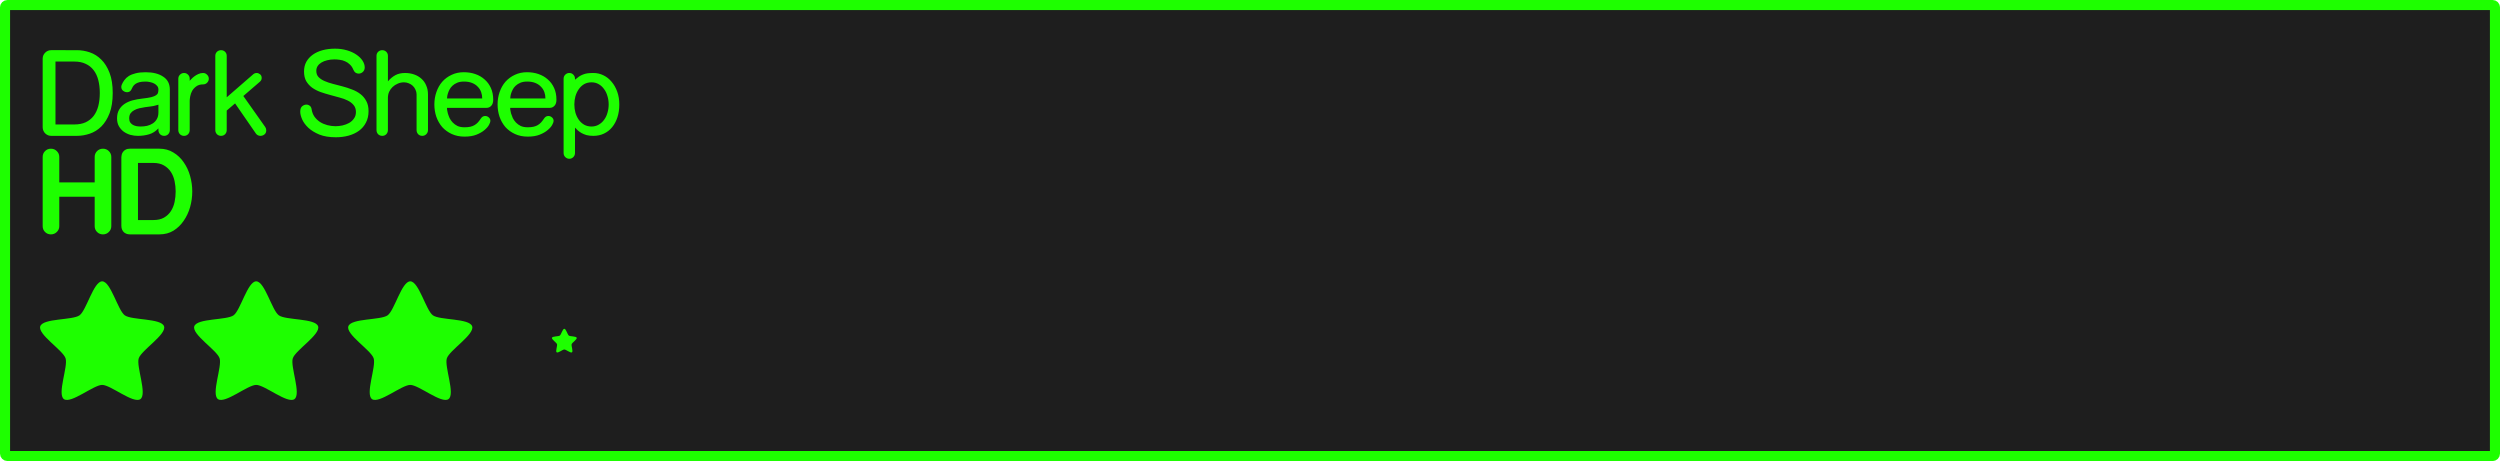 <svg version="1.1" xmlns="http://www.w3.org/2000/svg" xmlns:xlink="http://www.w3.org/1999/xlink" width="372.215" height="68.643" viewBox="0,0,372.215,68.643"><g transform="translate(-53.893,-145.679)"><g data-paper-data="{&quot;isPaintingLayer&quot;:true}" fill-rule="nonzero" stroke-linecap="butt" stroke-linejoin="miter" stroke-dasharray="" style="mix-blend-mode: normal"><path d="M425.01,146.429c0.193,0 0.348,0.155 0.348,0.348v66.445c0,0.193 -0.155,0.35 -0.348,0.35h-370.018c-0.193,0 -0.35,-0.156 -0.35,-0.35v-66.445c0,-0.193 0.156,-0.348 0.35,-0.348z" fill="#1e1e1e" stroke="#1eff00" stroke-width="1.5" stroke-miterlimit="4" stroke-dashoffset="17.35"/><path d="M69.102,187.566c1.276,0 2.334,4.308 3.366,5.058c1.032,0.75 5.457,0.425 5.851,1.639c0.394,1.213 -3.376,3.551 -3.77,4.765c-0.394,1.214 1.282,5.321 0.25,6.071c-1.032,0.75 -4.421,-2.114 -5.697,-2.114c-1.276,0 -4.664,2.863 -5.696,2.114c-1.032,-0.75 0.644,-4.857 0.25,-6.071c-0.394,-1.213 -4.165,-3.551 -3.77,-4.765c0.394,-1.213 4.819,-0.889 5.851,-1.639c1.032,-0.75 2.09,-5.058 3.366,-5.058z" fill="#1eff00" stroke="none" stroke-width="0.233" stroke-miterlimit="4" stroke-dashoffset="17.35"/><path d="M92.039,187.566c1.276,0 2.334,4.308 3.366,5.058c1.032,0.75 5.456,0.425 5.851,1.639c0.394,1.213 -3.376,3.551 -3.77,4.765c-0.394,1.214 1.282,5.321 0.249,6.071c-1.032,0.75 -4.421,-2.114 -5.697,-2.114c-1.276,0 -4.664,2.863 -5.697,2.114c-1.032,-0.75 0.644,-4.857 0.249,-6.071c-0.394,-1.213 -4.164,-3.551 -3.77,-4.765c0.394,-1.213 4.819,-0.889 5.851,-1.639c1.032,-0.75 2.09,-5.058 3.366,-5.058z" fill="#1eff00" stroke="none" stroke-width="0.233" stroke-miterlimit="4" stroke-dashoffset="17.35"/><path d="M114.976,187.566c1.276,0 2.334,4.308 3.366,5.058c1.032,0.75 5.457,0.425 5.851,1.639c0.394,1.213 -3.376,3.551 -3.77,4.765c-0.394,1.214 1.282,5.321 0.249,6.071c-1.032,0.75 -4.421,-2.114 -5.697,-2.114c-1.276,0 -4.664,2.863 -5.697,2.114c-1.032,-0.75 0.644,-4.857 0.249,-6.071c-0.394,-1.213 -4.165,-3.551 -3.77,-4.765c0.394,-1.213 4.818,-0.889 5.851,-1.639c1.032,-0.75 2.09,-5.058 3.366,-5.058z" fill="#1eff00" stroke="none" stroke-width="0.233" stroke-miterlimit="4" stroke-dashoffset="17.35"/><path d="M137.913,194.629c0.255,0 0.467,0.862 0.673,1.012c0.206,0.15 1.091,0.085 1.17,0.328c0.079,0.243 -0.675,0.71 -0.754,0.953c-0.079,0.243 0.256,1.064 0.05,1.214c-0.206,0.15 -0.884,-0.423 -1.139,-0.423c-0.255,0 -0.933,0.573 -1.139,0.423c-0.206,-0.15 0.129,-0.971 0.05,-1.214c-0.079,-0.243 -0.833,-0.71 -0.754,-0.953c0.079,-0.243 0.964,-0.178 1.17,-0.328c0.206,-0.15 0.418,-1.012 0.673,-1.012z" fill="#1eff00" stroke="none" stroke-width="0.047" stroke-miterlimit="4" stroke-dashoffset="17.35"/><path d="M105.544,153.166c0.55,0.162 1.02,0.377 1.408,0.646c0.399,0.269 0.704,0.57 0.92,0.904c0.216,0.334 0.324,0.668 0.324,1.002c0,0.28 -0.097,0.507 -0.291,0.68c-0.183,0.162 -0.389,0.242 -0.615,0.242c-0.162,0 -0.311,-0.043 -0.451,-0.129c-0.14,-0.097 -0.254,-0.248 -0.34,-0.453c-0.129,-0.323 -0.302,-0.581 -0.518,-0.775c-0.205,-0.205 -0.437,-0.361 -0.695,-0.469c-0.248,-0.119 -0.513,-0.194 -0.793,-0.227c-0.28,-0.043 -0.55,-0.064 -0.809,-0.064c-0.388,0 -0.748,0.043 -1.082,0.129c-0.323,0.075 -0.61,0.189 -0.857,0.34c-0.237,0.14 -0.426,0.318 -0.566,0.533c-0.129,0.205 -0.193,0.441 -0.193,0.711c0,0.367 0.107,0.669 0.322,0.906c0.226,0.237 0.524,0.436 0.891,0.598c0.366,0.162 0.781,0.303 1.244,0.422c0.464,0.119 0.939,0.242 1.424,0.371c0.496,0.129 0.974,0.286 1.438,0.469c0.464,0.172 0.88,0.399 1.246,0.68c0.366,0.28 0.657,0.626 0.873,1.035c0.226,0.41 0.34,0.909 0.34,1.502c0,0.658 -0.13,1.23 -0.389,1.715c-0.248,0.485 -0.593,0.89 -1.035,1.213c-0.442,0.323 -0.96,0.565 -1.553,0.727c-0.593,0.162 -1.222,0.242 -1.891,0.242c-0.959,0 -1.778,-0.133 -2.457,-0.402c-0.668,-0.28 -1.212,-0.616 -1.633,-1.004c-0.42,-0.399 -0.728,-0.813 -0.922,-1.244c-0.194,-0.442 -0.291,-0.825 -0.291,-1.148c0,-0.388 0.097,-0.662 0.291,-0.824c0.205,-0.162 0.413,-0.242 0.629,-0.242c0.183,0 0.351,0.059 0.502,0.178c0.151,0.108 0.243,0.285 0.275,0.533c0.065,0.41 0.204,0.771 0.42,1.084c0.226,0.312 0.501,0.575 0.824,0.791c0.323,0.205 0.685,0.361 1.084,0.469c0.399,0.108 0.808,0.162 1.229,0.162c0.334,0 0.679,-0.038 1.035,-0.113c0.366,-0.086 0.695,-0.209 0.986,-0.371c0.302,-0.172 0.543,-0.395 0.727,-0.664c0.194,-0.269 0.291,-0.591 0.291,-0.969c0,-0.41 -0.112,-0.75 -0.338,-1.02c-0.216,-0.27 -0.507,-0.497 -0.873,-0.68c-0.356,-0.183 -0.767,-0.332 -1.23,-0.451c-0.464,-0.129 -0.937,-0.259 -1.422,-0.389c-0.485,-0.129 -0.96,-0.276 -1.424,-0.438c-0.464,-0.172 -0.878,-0.388 -1.244,-0.646c-0.356,-0.269 -0.647,-0.591 -0.873,-0.969c-0.216,-0.388 -0.324,-0.868 -0.324,-1.439c0,-0.539 0.113,-1.019 0.34,-1.439c0.237,-0.42 0.561,-0.775 0.971,-1.066c0.41,-0.291 0.895,-0.513 1.455,-0.664c0.561,-0.151 1.175,-0.227 1.844,-0.227c0.647,0 1.238,0.082 1.777,0.244zM65.355,153.149c0.636,0 1.272,0.109 1.908,0.324c0.636,0.216 1.206,0.575 1.713,1.082c0.507,0.496 0.918,1.153 1.23,1.973c0.313,0.808 0.469,1.806 0.469,2.992c0,1.196 -0.156,2.204 -0.469,3.023c-0.313,0.808 -0.724,1.466 -1.23,1.973c-0.507,0.496 -1.077,0.851 -1.713,1.066c-0.636,0.216 -1.272,0.324 -1.908,0.324h-3.832c-0.162,0 -0.318,-0.028 -0.469,-0.082c-0.151,-0.065 -0.286,-0.15 -0.404,-0.258c-0.119,-0.108 -0.216,-0.243 -0.291,-0.404c-0.075,-0.162 -0.113,-0.339 -0.113,-0.533v-10.219c0,-0.345 0.125,-0.641 0.373,-0.889c0.248,-0.248 0.549,-0.373 0.904,-0.373zM87.405,153.391c0.162,0.162 0.244,0.362 0.244,0.6v6.176l3.961,-3.443c0.151,-0.119 0.317,-0.178 0.5,-0.178c0.172,0 0.34,0.064 0.502,0.193c0.162,0.129 0.242,0.314 0.242,0.551c0,0.216 -0.085,0.398 -0.258,0.549l-2.475,2.135l3.266,4.623c0.097,0.151 0.146,0.314 0.146,0.486c0,0.151 -0.026,0.279 -0.08,0.387c-0.054,0.097 -0.125,0.179 -0.211,0.244c-0.086,0.065 -0.178,0.112 -0.275,0.145c-0.097,0.032 -0.189,0.049 -0.275,0.049c-0.14,0 -0.268,-0.026 -0.387,-0.08c-0.119,-0.054 -0.222,-0.141 -0.309,-0.26l-3.104,-4.494l-1.244,1.066v2.91c0,0.237 -0.082,0.443 -0.244,0.615c-0.162,0.162 -0.361,0.242 -0.598,0.242c-0.237,0 -0.441,-0.08 -0.613,-0.242c-0.162,-0.173 -0.244,-0.378 -0.244,-0.615v-11.059c0,-0.237 0.082,-0.438 0.244,-0.6c0.172,-0.162 0.376,-0.242 0.613,-0.242c0.237,0 0.436,0.08 0.598,0.242zM111.407,153.393c0.162,0.162 0.242,0.361 0.242,0.598v3.799c0.345,-0.399 0.716,-0.706 1.115,-0.922c0.399,-0.216 0.879,-0.322 1.439,-0.322c0.496,0 0.953,0.076 1.373,0.227c0.42,0.151 0.782,0.366 1.084,0.646c0.302,0.269 0.534,0.603 0.695,1.002c0.172,0.388 0.258,0.826 0.258,1.311v5.318c0,0.237 -0.085,0.443 -0.258,0.615c-0.162,0.162 -0.361,0.242 -0.598,0.242c-0.237,0 -0.438,-0.08 -0.6,-0.242c-0.162,-0.173 -0.242,-0.378 -0.242,-0.615v-5.318c0,-0.248 -0.054,-0.48 -0.162,-0.695c-0.097,-0.226 -0.232,-0.42 -0.404,-0.582c-0.172,-0.162 -0.371,-0.287 -0.598,-0.373c-0.226,-0.097 -0.463,-0.145 -0.711,-0.145c-0.323,0 -0.631,0.064 -0.922,0.193c-0.291,0.118 -0.549,0.286 -0.775,0.502c-0.216,0.205 -0.388,0.446 -0.518,0.727c-0.119,0.28 -0.178,0.583 -0.178,0.906v4.785c0,0.237 -0.081,0.443 -0.242,0.615c-0.162,0.162 -0.362,0.242 -0.6,0.242c-0.237,0 -0.441,-0.08 -0.613,-0.242c-0.162,-0.173 -0.242,-0.378 -0.242,-0.615v-11.059c0,-0.237 0.081,-0.436 0.242,-0.598c0.172,-0.162 0.376,-0.244 0.613,-0.244c0.237,0 0.438,0.082 0.6,0.244zM62.154,164.209h2.83c0.636,0 1.19,-0.109 1.664,-0.324c0.474,-0.226 0.869,-0.539 1.182,-0.938c0.313,-0.41 0.544,-0.899 0.695,-1.471c0.151,-0.582 0.227,-1.235 0.227,-1.957c0,-0.711 -0.076,-1.353 -0.227,-1.924c-0.151,-0.582 -0.383,-1.074 -0.695,-1.473c-0.313,-0.409 -0.707,-0.722 -1.182,-0.938c-0.474,-0.226 -1.028,-0.34 -1.664,-0.34h-2.83zM78.193,157.094c0.658,0.431 0.986,1.072 0.986,1.924v6.031c0,0.237 -0.082,0.443 -0.244,0.615c-0.162,0.162 -0.361,0.242 -0.598,0.242c-0.237,0 -0.441,-0.08 -0.613,-0.242c-0.162,-0.173 -0.244,-0.378 -0.244,-0.615v-0.258c-0.41,0.442 -0.878,0.738 -1.406,0.889c-0.517,0.151 -1.066,0.227 -1.648,0.227c-0.366,0 -0.738,-0.049 -1.115,-0.146c-0.366,-0.108 -0.702,-0.269 -1.004,-0.484c-0.291,-0.216 -0.528,-0.485 -0.711,-0.809c-0.183,-0.323 -0.275,-0.711 -0.275,-1.164c0,-0.517 0.104,-0.948 0.309,-1.293c0.205,-0.356 0.479,-0.647 0.824,-0.873c0.345,-0.226 0.738,-0.399 1.18,-0.518c0.453,-0.119 0.928,-0.206 1.424,-0.26c0.571,-0.065 1.018,-0.134 1.342,-0.209c0.323,-0.086 0.565,-0.183 0.727,-0.291c0.162,-0.108 0.259,-0.233 0.291,-0.373c0.043,-0.14 0.064,-0.296 0.064,-0.469c0,-0.205 -0.059,-0.382 -0.178,-0.533c-0.119,-0.151 -0.27,-0.274 -0.453,-0.371c-0.183,-0.097 -0.387,-0.168 -0.613,-0.211c-0.226,-0.054 -0.448,-0.08 -0.664,-0.08c-0.388,0 -0.7,0.031 -0.938,0.096c-0.237,0.065 -0.431,0.152 -0.582,0.26c-0.151,0.108 -0.274,0.236 -0.371,0.387c-0.086,0.15 -0.167,0.308 -0.242,0.469v0.002c-0.065,0.129 -0.157,0.225 -0.275,0.289c-0.108,0.054 -0.221,0.082 -0.34,0.082c-0.216,0 -0.414,-0.071 -0.598,-0.211c-0.183,-0.14 -0.275,-0.334 -0.275,-0.582c0,-0.097 0.028,-0.215 0.082,-0.355c0.097,-0.226 0.225,-0.446 0.387,-0.662c0.162,-0.226 0.377,-0.427 0.646,-0.6c0.28,-0.172 0.621,-0.307 1.02,-0.404c0.41,-0.108 0.906,-0.16 1.488,-0.16c1.099,0 1.972,0.22 2.619,0.662zM124.657,156.705c0.539,0.183 1.003,0.453 1.391,0.809c0.399,0.345 0.711,0.771 0.938,1.277c0.226,0.507 0.34,1.084 0.34,1.73c0,0.399 -0.097,0.701 -0.291,0.906c-0.194,0.205 -0.419,0.307 -0.678,0.307h-5.918c0,0.021 0.005,0.114 0.016,0.275c0.022,0.151 0.059,0.333 0.113,0.549c0.065,0.216 0.15,0.447 0.258,0.695c0.119,0.237 0.277,0.459 0.471,0.664c0.194,0.205 0.431,0.377 0.711,0.518c0.291,0.129 0.641,0.193 1.051,0.193c0.334,0 0.62,-0.026 0.857,-0.08c0.237,-0.054 0.446,-0.136 0.629,-0.244c0.183,-0.108 0.351,-0.243 0.502,-0.404c0.151,-0.173 0.302,-0.371 0.453,-0.598c0.086,-0.129 0.183,-0.221 0.291,-0.275c0.108,-0.054 0.221,-0.08 0.34,-0.08c0.194,0 0.372,0.071 0.533,0.211c0.162,0.14 0.242,0.318 0.242,0.533c0,0.129 -0.071,0.323 -0.211,0.582c-0.14,0.259 -0.365,0.517 -0.678,0.775c-0.302,0.259 -0.697,0.486 -1.182,0.68c-0.485,0.194 -1.077,0.291 -1.777,0.291c-0.711,0 -1.348,-0.13 -1.908,-0.389c-0.561,-0.259 -1.034,-0.604 -1.422,-1.035c-0.377,-0.442 -0.67,-0.953 -0.875,-1.535c-0.194,-0.582 -0.291,-1.192 -0.291,-1.828c0,-0.658 0.104,-1.277 0.309,-1.859c0.205,-0.593 0.496,-1.104 0.873,-1.535c0.388,-0.431 0.852,-0.772 1.391,-1.02c0.539,-0.259 1.142,-0.387 1.811,-0.387c0.614,0 1.185,0.09 1.713,0.273zM134.07,156.705c0.539,0.183 1.003,0.453 1.391,0.809c0.399,0.345 0.711,0.771 0.938,1.277c0.226,0.507 0.34,1.084 0.34,1.73c0,0.399 -0.097,0.701 -0.291,0.906c-0.194,0.205 -0.421,0.307 -0.68,0.307h-5.918c0,0.021 0.005,0.114 0.016,0.275c0.022,0.151 0.059,0.333 0.113,0.549c0.065,0.216 0.152,0.447 0.26,0.695c0.119,0.237 0.275,0.459 0.469,0.664c0.194,0.205 0.431,0.377 0.711,0.518c0.291,0.129 0.641,0.193 1.051,0.193c0.334,0 0.62,-0.026 0.857,-0.08c0.237,-0.054 0.448,-0.136 0.631,-0.244c0.183,-0.108 0.349,-0.243 0.5,-0.404c0.151,-0.173 0.302,-0.371 0.453,-0.598c0.086,-0.129 0.183,-0.221 0.291,-0.275c0.108,-0.054 0.221,-0.08 0.34,-0.08c0.194,0 0.372,0.071 0.533,0.211c0.162,0.14 0.242,0.318 0.242,0.533c0,0.129 -0.069,0.323 -0.209,0.582c-0.14,0.259 -0.367,0.517 -0.68,0.775c-0.302,0.259 -0.695,0.486 -1.18,0.68c-0.485,0.194 -1.079,0.291 -1.779,0.291c-0.711,0 -1.348,-0.13 -1.908,-0.389c-0.561,-0.259 -1.034,-0.604 -1.422,-1.035c-0.377,-0.442 -0.668,-0.953 -0.873,-1.535c-0.194,-0.582 -0.291,-1.192 -0.291,-1.828c0,-0.658 0.102,-1.277 0.307,-1.859c0.205,-0.593 0.496,-1.104 0.873,-1.535c0.388,-0.431 0.852,-0.772 1.391,-1.02c0.539,-0.259 1.142,-0.387 1.811,-0.387c0.614,0 1.187,0.09 1.715,0.273zM81.894,156.803c0.162,0.162 0.242,0.361 0.242,0.598v0.309c0.043,-0.043 0.124,-0.131 0.242,-0.26c0.119,-0.129 0.265,-0.259 0.438,-0.389c0.183,-0.14 0.382,-0.258 0.598,-0.355c0.226,-0.108 0.463,-0.16 0.711,-0.16c0.237,0 0.436,0.085 0.598,0.258c0.172,0.162 0.26,0.361 0.26,0.598c0,0.226 -0.087,0.427 -0.26,0.6c-0.162,0.162 -0.36,0.242 -0.598,0.242c-0.41,0 -0.743,0.097 -1.002,0.291c-0.259,0.183 -0.464,0.403 -0.615,0.662c-0.14,0.259 -0.237,0.528 -0.291,0.809c-0.054,0.28 -0.08,0.512 -0.08,0.695v4.35c0,0.237 -0.081,0.441 -0.242,0.613c-0.162,0.162 -0.362,0.244 -0.6,0.244c-0.237,0 -0.441,-0.082 -0.613,-0.244c-0.162,-0.173 -0.242,-0.376 -0.242,-0.613v-7.648c0,-0.237 0.081,-0.436 0.242,-0.598c0.172,-0.173 0.376,-0.26 0.613,-0.26c0.237,0 0.438,0.087 0.6,0.26zM139.259,156.803c0.162,0.162 0.242,0.361 0.242,0.598v0.146c0.216,-0.183 0.416,-0.339 0.6,-0.469c0.194,-0.129 0.393,-0.231 0.598,-0.307c0.205,-0.086 0.432,-0.145 0.68,-0.178c0.248,-0.032 0.532,-0.049 0.855,-0.049c0.528,0 1.025,0.114 1.488,0.34c0.474,0.226 0.884,0.548 1.229,0.969c0.356,0.41 0.637,0.906 0.842,1.488c0.205,0.571 0.307,1.203 0.307,1.893c0,0.69 -0.092,1.319 -0.275,1.891c-0.183,0.571 -0.446,1.068 -0.791,1.488c-0.334,0.41 -0.739,0.727 -1.213,0.953c-0.474,0.226 -1.004,0.34 -1.586,0.34c-0.388,0 -0.727,-0.038 -1.018,-0.113c-0.28,-0.086 -0.529,-0.188 -0.744,-0.307c-0.205,-0.119 -0.387,-0.249 -0.549,-0.389c-0.151,-0.151 -0.293,-0.291 -0.422,-0.42v3.783c0,0.237 -0.08,0.436 -0.242,0.598c-0.162,0.173 -0.361,0.26 -0.598,0.26c-0.237,0 -0.443,-0.087 -0.615,-0.26c-0.162,-0.162 -0.242,-0.361 -0.242,-0.598v-11.061c0,-0.237 0.081,-0.436 0.242,-0.598c0.172,-0.173 0.378,-0.258 0.615,-0.258c0.237,0 0.436,0.085 0.598,0.258zM121.958,158c-0.28,0.119 -0.517,0.27 -0.711,0.453c-0.183,0.172 -0.33,0.366 -0.438,0.582c-0.108,0.216 -0.188,0.414 -0.242,0.598c-0.054,0.183 -0.087,0.344 -0.098,0.484c-0.011,0.128 -0.016,0.204 -0.016,0.227h5.238c0,-0.334 -0.054,-0.651 -0.162,-0.953c-0.108,-0.302 -0.274,-0.567 -0.5,-0.793c-0.216,-0.237 -0.497,-0.426 -0.842,-0.566c-0.344,-0.14 -0.748,-0.209 -1.211,-0.209h-0.002c-0.398,0 -0.738,0.06 -1.018,0.178zM131.368,158c-0.28,0.119 -0.517,0.27 -0.711,0.453c-0.183,0.172 -0.33,0.366 -0.438,0.582c-0.108,0.216 -0.188,0.414 -0.242,0.598c-0.054,0.183 -0.085,0.344 -0.096,0.484c-0.011,0.128 -0.018,0.204 -0.018,0.227h5.238c0,-0.334 -0.052,-0.651 -0.16,-0.953c-0.108,-0.302 -0.276,-0.567 -0.502,-0.793c-0.216,-0.237 -0.495,-0.426 -0.84,-0.566c-0.345,-0.14 -0.749,-0.209 -1.213,-0.209c-0.399,0 -0.739,0.059 -1.02,0.178zM140.861,158.209c-0.313,0.183 -0.577,0.432 -0.793,0.744c-0.216,0.302 -0.381,0.652 -0.5,1.051c-0.108,0.388 -0.162,0.797 -0.162,1.229c0,0.42 0.054,0.832 0.162,1.23c0.119,0.399 0.284,0.749 0.5,1.051c0.216,0.302 0.48,0.543 0.793,0.727c0.323,0.183 0.69,0.275 1.1,0.275c0.399,0 0.754,-0.092 1.066,-0.275c0.323,-0.183 0.593,-0.425 0.809,-0.727c0.226,-0.302 0.394,-0.652 0.502,-1.051c0.119,-0.399 0.178,-0.81 0.178,-1.23c0,-0.431 -0.059,-0.84 -0.178,-1.229c-0.108,-0.399 -0.276,-0.749 -0.502,-1.051c-0.216,-0.313 -0.485,-0.561 -0.809,-0.744c-0.313,-0.183 -0.668,-0.273 -1.066,-0.273c-0.41,0 -0.776,0.09 -1.1,0.273zM77.075,161.379c-0.205,0.065 -0.446,0.112 -0.727,0.145c-0.269,0.033 -0.556,0.07 -0.857,0.113c-0.291,0.043 -0.577,0.097 -0.857,0.162c-0.28,0.065 -0.533,0.162 -0.76,0.291c-0.226,0.119 -0.409,0.275 -0.549,0.469c-0.129,0.194 -0.195,0.442 -0.195,0.744c0,0.237 0.049,0.436 0.146,0.598c0.108,0.151 0.243,0.276 0.404,0.373c0.162,0.086 0.344,0.15 0.549,0.193c0.205,0.032 0.41,0.049 0.615,0.049c0.313,0 0.625,-0.033 0.938,-0.098c0.313,-0.075 0.594,-0.194 0.842,-0.355c0.259,-0.162 0.462,-0.377 0.613,-0.646c0.162,-0.269 0.242,-0.603 0.242,-1.002v-1.148zM62.347,168.174c0.248,0.237 0.373,0.528 0.373,0.873v3.785h5.27v-3.785c0,-0.345 0.12,-0.636 0.357,-0.873c0.237,-0.237 0.528,-0.355 0.873,-0.355c0.345,0 0.636,0.118 0.873,0.355c0.248,0.237 0.371,0.528 0.371,0.873v10.301c0,0.345 -0.123,0.636 -0.371,0.873c-0.237,0.237 -0.528,0.355 -0.873,0.355c-0.345,0 -0.636,-0.118 -0.873,-0.355c-0.237,-0.237 -0.357,-0.528 -0.357,-0.873v-4.383h-5.27v4.383c0,0.345 -0.125,0.636 -0.373,0.873c-0.237,0.237 -0.528,0.355 -0.873,0.355c-0.345,0 -0.636,-0.118 -0.873,-0.355c-0.237,-0.237 -0.355,-0.528 -0.355,-0.873v-10.301c0,-0.345 0.118,-0.636 0.355,-0.873c0.237,-0.237 0.528,-0.355 0.873,-0.355c0.345,0 0.636,0.118 0.873,0.355zM77.636,167.818c0.776,0 1.467,0.189 2.07,0.566c0.614,0.366 1.126,0.851 1.535,1.455c0.42,0.593 0.739,1.272 0.955,2.037c0.216,0.765 0.322,1.536 0.322,2.312c0,0.787 -0.107,1.563 -0.322,2.328c-0.216,0.755 -0.535,1.433 -0.955,2.037c-0.41,0.604 -0.916,1.093 -1.52,1.471c-0.604,0.366 -1.299,0.551 -2.086,0.551h-4.396c-0.151,0 -0.302,-0.021 -0.453,-0.064c-0.151,-0.054 -0.291,-0.13 -0.42,-0.227c-0.119,-0.108 -0.216,-0.243 -0.291,-0.404c-0.075,-0.162 -0.113,-0.356 -0.113,-0.582v-10.219c0,-0.097 0.017,-0.215 0.049,-0.355c0.032,-0.151 0.096,-0.291 0.193,-0.42c0.097,-0.14 0.227,-0.254 0.389,-0.34c0.172,-0.097 0.388,-0.146 0.646,-0.146zM74.435,178.441h2.281c0.636,0 1.164,-0.118 1.584,-0.355c0.431,-0.248 0.776,-0.572 1.035,-0.971c0.259,-0.399 0.441,-0.851 0.549,-1.357c0.108,-0.517 0.162,-1.04 0.162,-1.568c0,-0.528 -0.054,-1.046 -0.162,-1.553c-0.108,-0.507 -0.29,-0.959 -0.549,-1.357c-0.259,-0.399 -0.604,-0.723 -1.035,-0.971c-0.42,-0.248 -0.948,-0.371 -1.584,-0.371h-2.281z" fill="#1eff00" stroke="none" stroke-width="1.011" stroke-miterlimit="10" stroke-dashoffset="0"/></g></g></svg>